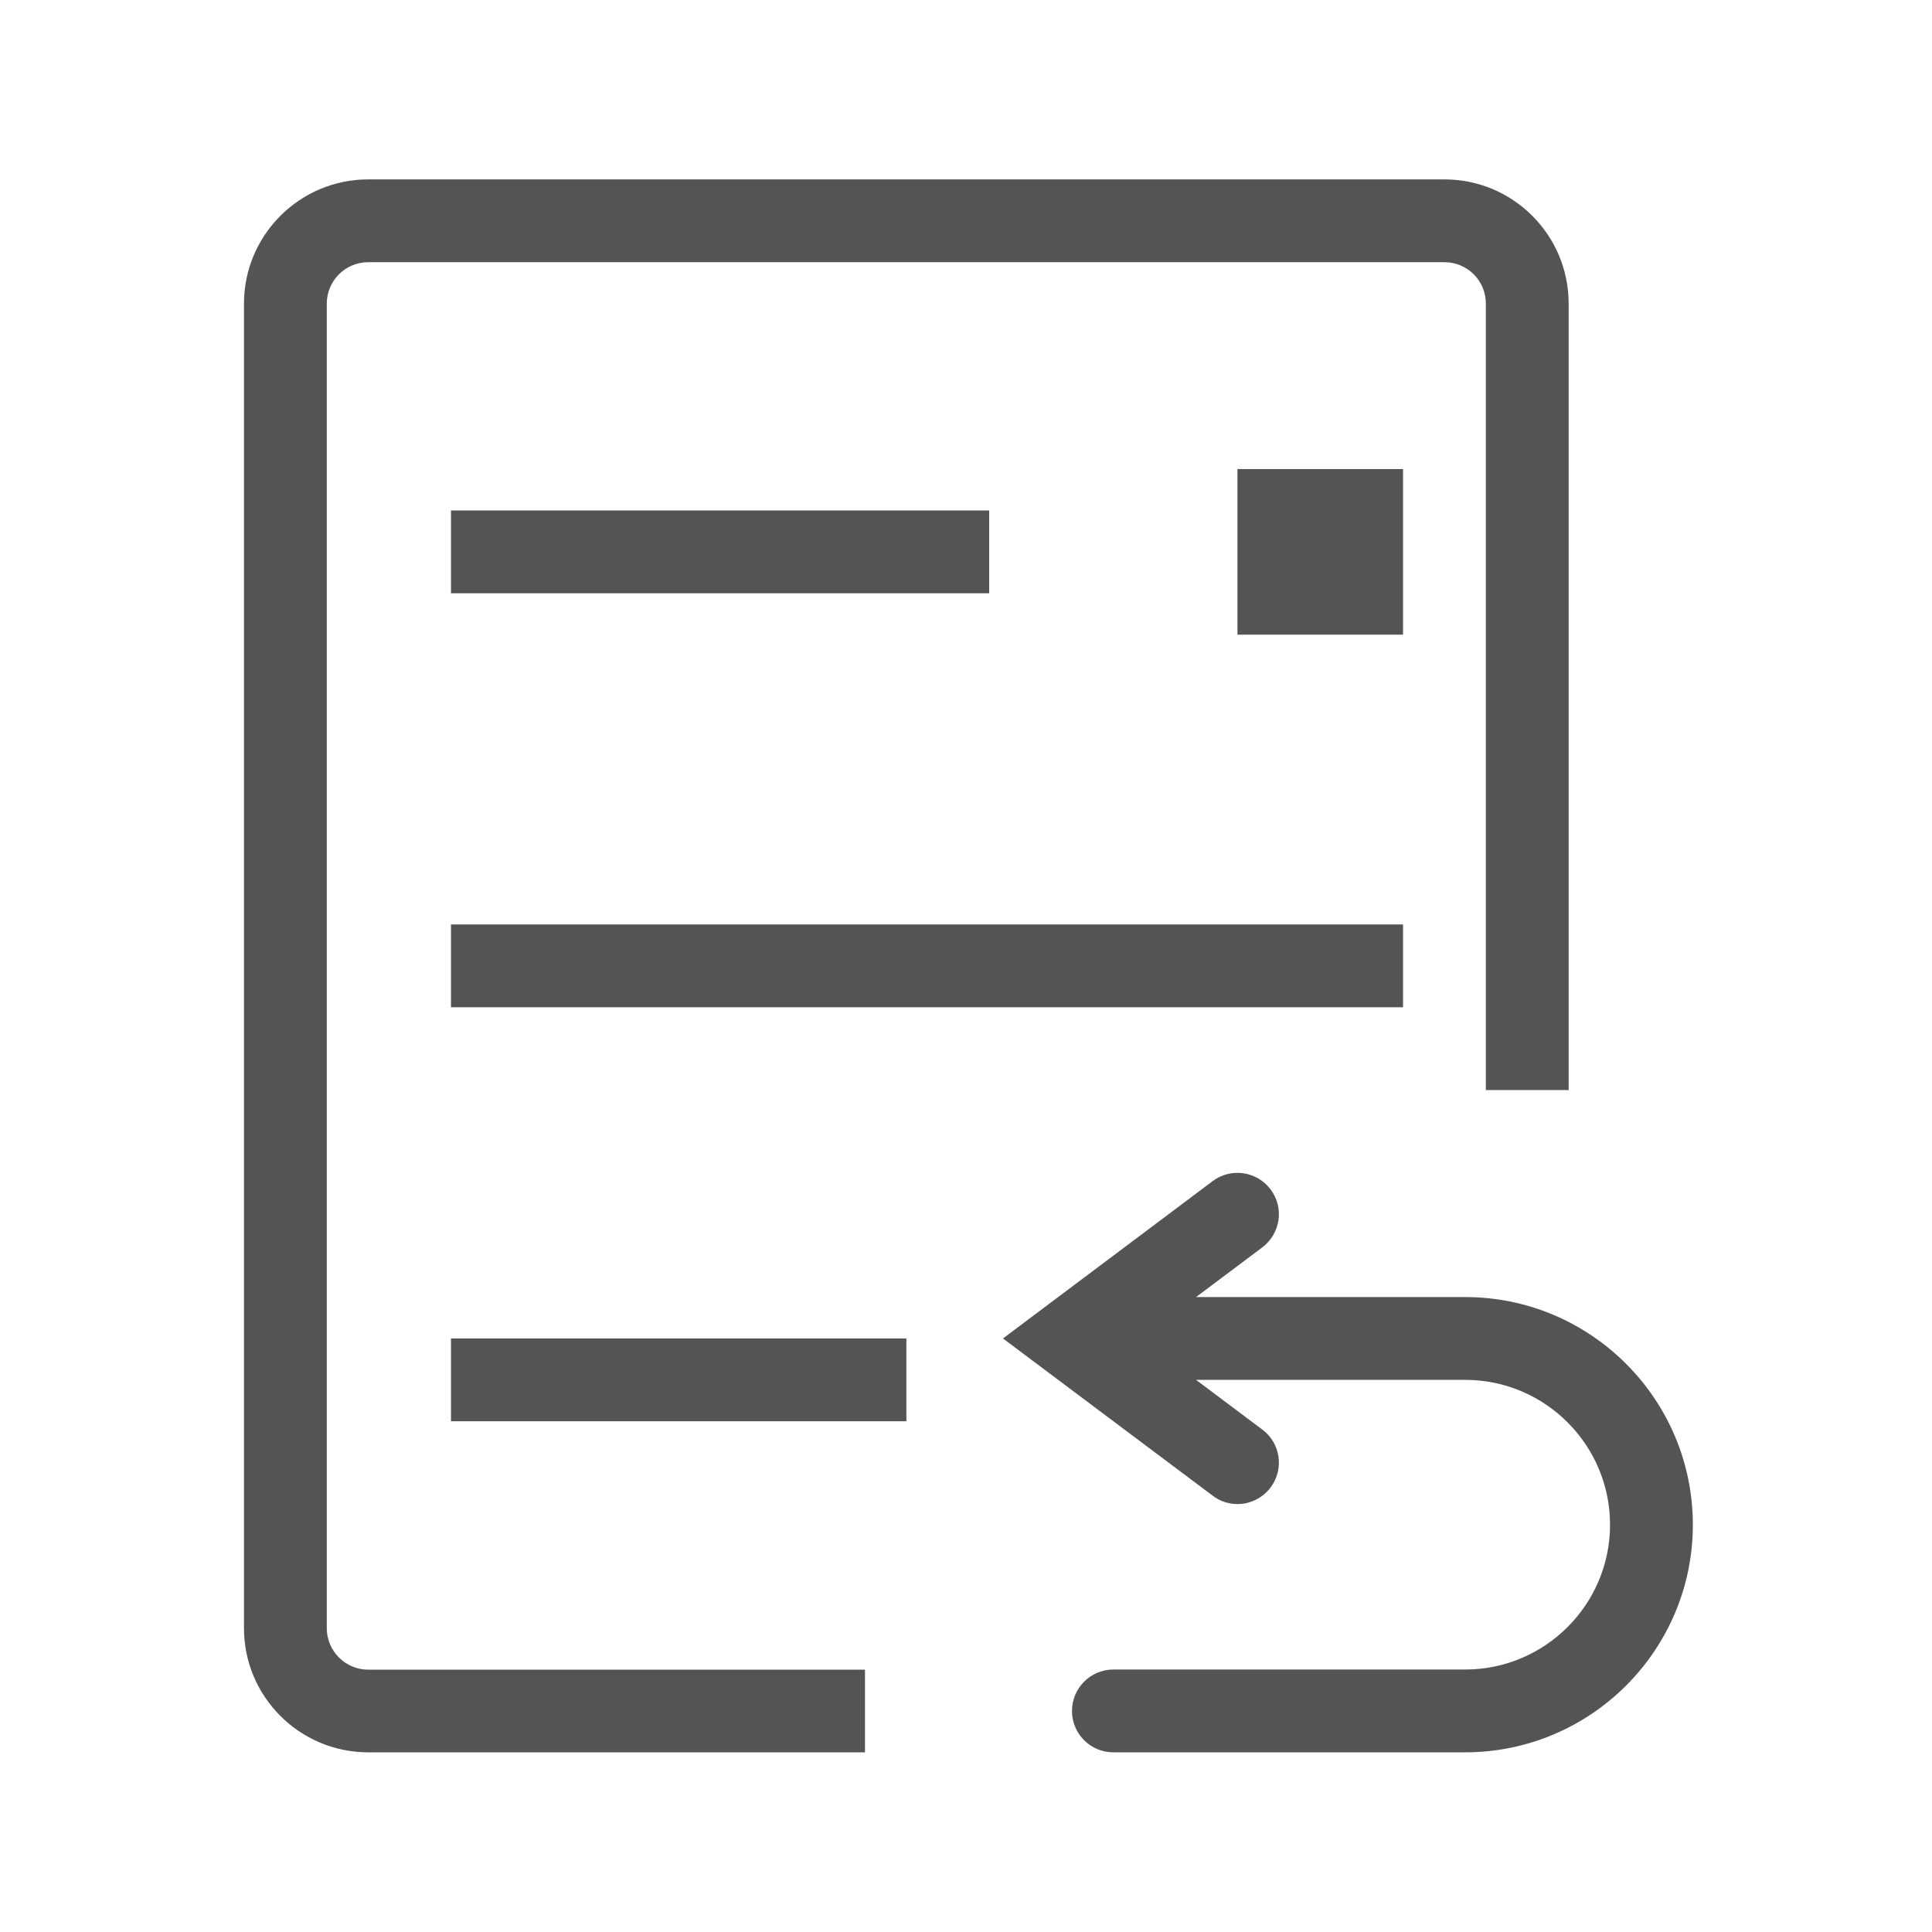 <svg width="14" height="14" viewBox="0 0 14 14" fill="none" xmlns="http://www.w3.org/2000/svg">
<path d="M10.617 9.399H8.667L9.147 9.039C9.28 8.939 9.307 8.751 9.207 8.619C9.108 8.487 8.92 8.459 8.787 8.559L7.268 9.699L8.787 10.838C8.839 10.878 8.902 10.899 8.967 10.899C9.058 10.899 9.148 10.857 9.207 10.779C9.307 10.646 9.28 10.458 9.147 10.359L8.667 9.999H10.617C11.196 9.999 11.667 10.47 11.667 11.049C11.667 11.627 11.196 12.098 10.617 12.098H8.068C7.902 12.098 7.768 12.233 7.768 12.398C7.768 12.564 7.902 12.698 8.068 12.698H10.617C11.527 12.698 12.267 11.958 12.267 11.049C12.267 10.139 11.527 9.399 10.617 9.399Z" fill="#545454"/>
<path d="M2.368 11.799V2.2C2.368 2.034 2.503 1.9 2.668 1.9H10.467C10.633 1.9 10.767 2.034 10.767 2.2V7.899H11.367V2.2C11.367 1.703 10.964 1.3 10.467 1.3H2.668C2.172 1.3 1.768 1.703 1.768 2.2V11.799C1.768 12.295 2.172 12.698 2.668 12.698H6.268V12.099H2.668C2.503 12.099 2.368 11.964 2.368 11.799Z" fill="#545454"/>
<path d="M3.268 3.699H7.168V4.299H3.268V3.699ZM8.967 3.399H10.167V4.599H8.967V3.399ZM3.268 6.699H10.167V7.299H3.268V6.699ZM3.268 9.699H6.568V10.299H3.268V9.699Z" fill="#545454"/>
</svg>
